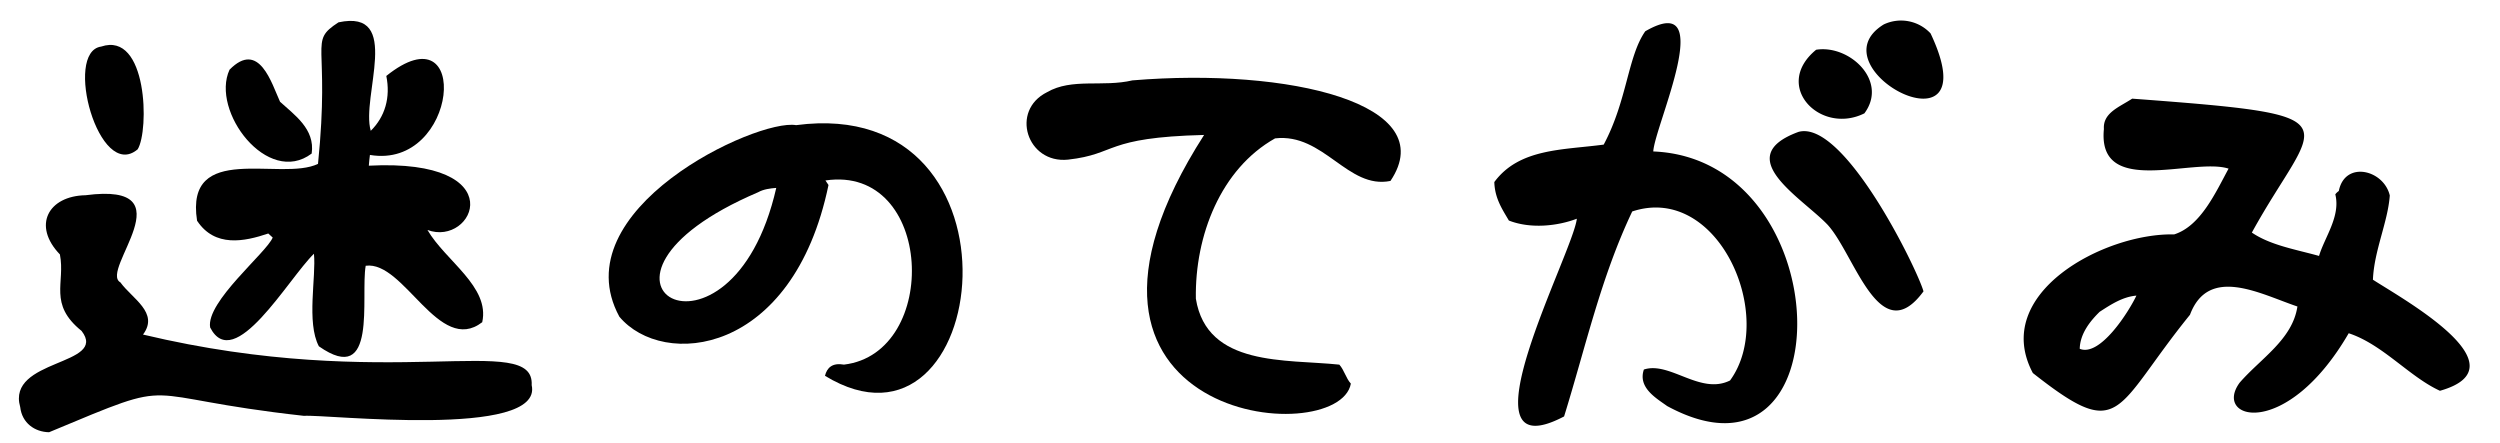 <svg class="sitelogo_svg" xmlns="http://www.w3.org/2000/svg" viewBox="0 0 1373 243.37">
    <path class="sitelogo-mi" d="M126.06,38.28c16.29-16.57,23.19,7.76,27.73,17.59,7.64,7.06,19.39,14.93,17.38,28.46C147,102.59,115.56,61,126.06,38.28Zm21.32,90c.79.73,1.58,1.46,2.39,2.18-3.36,8.28-36.78,35.35-34.36,49.38,13.18,25.71,42.85-26.7,57-40.49,1.32,12.62-4.22,37.74,2.71,50.83,32.5,22.79,22.76-27.34,25.72-44.23,21.14-2.89,40.2,49.38,64,31,4.32-19.53-20.2-33.67-30.09-50.66,25.31,9.55,47.82-39.44-32.19-35.3.17-2,.33-3.94.6-5.9,48.67,8.19,56-81.1,9-43.39,2.41,11.88-.73,22.43-8.54,30.14C198.11,53.15,221.26,4.7,185.9,12.27c-16.9,11-4.39,10.16-11.25,77.73-20.36,9.83-73.24-12.57-66.42,31.23,9.77,14.77,25.92,11.49,39.15,7ZM75.61,82C82,71.74,81.05,17,55.55,25.58,34.79,28.49,54.32,100,75.61,82ZM292,211.52c1.59-29.68-77.69,4.6-213.46-27.78,9-12-6-19.72-12.42-28.66-11.82-6.44,38-55.35-19.12-47.86-20.47.37-29.4,16.63-14.1,32.52,3.06,15.64-6.46,27.18,11.9,42,14.83,19.2-41.36,15.11-33.7,41.84,1,8.77,8,13.66,15.84,13.8,75-31.27,43.71-19.64,140-9C178.31,227.39,298.68,241.23,292,211.52Z"/>
    <path class="sitelogo-de" d="M437.22,68.73c131.46-17.4,107,193.17,15.86,137.67,1.09-4.48,4.08-7.28,10.43-6.15,53.11-6.34,49.34-109.94-10.18-101.14.55.83,1.11,1.67,1.68,2.5-19.52,94.09-90.95,100.91-114.86,72.32C308.31,115.21,415.52,65,437.22,68.73Zm-20.9,36.87c-114.9,49.1-14.83,106.8,10-2.4C422.88,103.47,419.38,103.9,416.32,105.6Z"/>
    <path class="sitelogo-shou" d="M621.93,44.14C708,37,792.13,57,763.64,99.37,740.16,104.14,727,72.9,700.26,76c-29.79,16.75-44.1,53.42-43.49,88.06,6.08,37.56,49.45,33.1,78.79,36.2,2.7,3,3.57,7.36,6.33,10.44-6.74,36.92-181.64,20.93-80.6-136.59-55.21,1.39-47.5,10.51-74.72,13.56C564,90,554.64,60.76,575.06,50.62,588.75,42.71,605.59,48,621.93,44.14Z"/>
    <path class="sitelogo-zhi" d="M1034.56,13.42a22.15,22.15,0,0,1,25.71,4.93C1093.64,88.86,995.05,37.71,1034.56,13.42Zm-153.81,66c-22.44,3-46.36,2-60.07,20.56.26,9,4.44,15.07,8,21.14,12,4.71,26.87,3,37.32-1-2,18.65-66.74,139.9-7,108.59,12-38.72,20.16-76.21,37.42-112.57,47.25-15.68,79.37,57.65,53.73,92.81-16.33,8.16-33.07-10.66-47.33-6-3.42,10,6.92,15.81,12.77,20.05,97.93,53.1,95-135.65-7.61-139.82.73-14.06,36-89.32-4.4-66-9.68,13.82-9.89,38-22.83,62.25Zm143.18-17.18c13.24-17.84-8.29-37.87-26.51-34.91-24.19,19.82,2.25,47,26.51,34.92Zm-20.39,61c15,16.07,28.65,69.72,52.84,36.78-3.22-11.75-43.6-94.64-68.69-87.57-37.3,13.75,1.49,35.86,15.85,50.8Z"/>
    <path class="sitelogo-zhi" d="M1171,54.18c126.76,9.46,100.62,10,65.72,73.55,10.24,7,24.14,9.26,36.9,12.83,3.05-10.29,11.93-21.73,8.93-33.83a8.34,8.34,0,0,1,1.92-1.83c3.33-16.84,24.68-11.73,28,2.45-1,14.44-8.64,30.37-9.26,46.27,16.55,10.7,83.57,47.76,36.81,61-16.87-7.73-31.4-25.45-50.11-31.6-34.19,58.87-74.79,47.54-59.9,27.16,11.55-13.33,29-23.68,31.73-41.85-20.24-6.79-48.73-22.79-59,4.54-42.26,52.16-37.12,70.75-86.3,32-23.22-43.73,39.3-77,77.61-76.13,14.49-4.58,22.67-22.81,29.88-36.12-19.33-6.32-72.18,16.15-68.47-21.76C1154.87,61.94,1163.9,58.84,1171,54.18Zm-17.81,117c-4.79,4.69-10.82,11.73-11,20.38,11.21,4.6,27-20.47,31.13-29.21-7.6.65-14,4.89-20.16,8.87Z"/>
</svg>